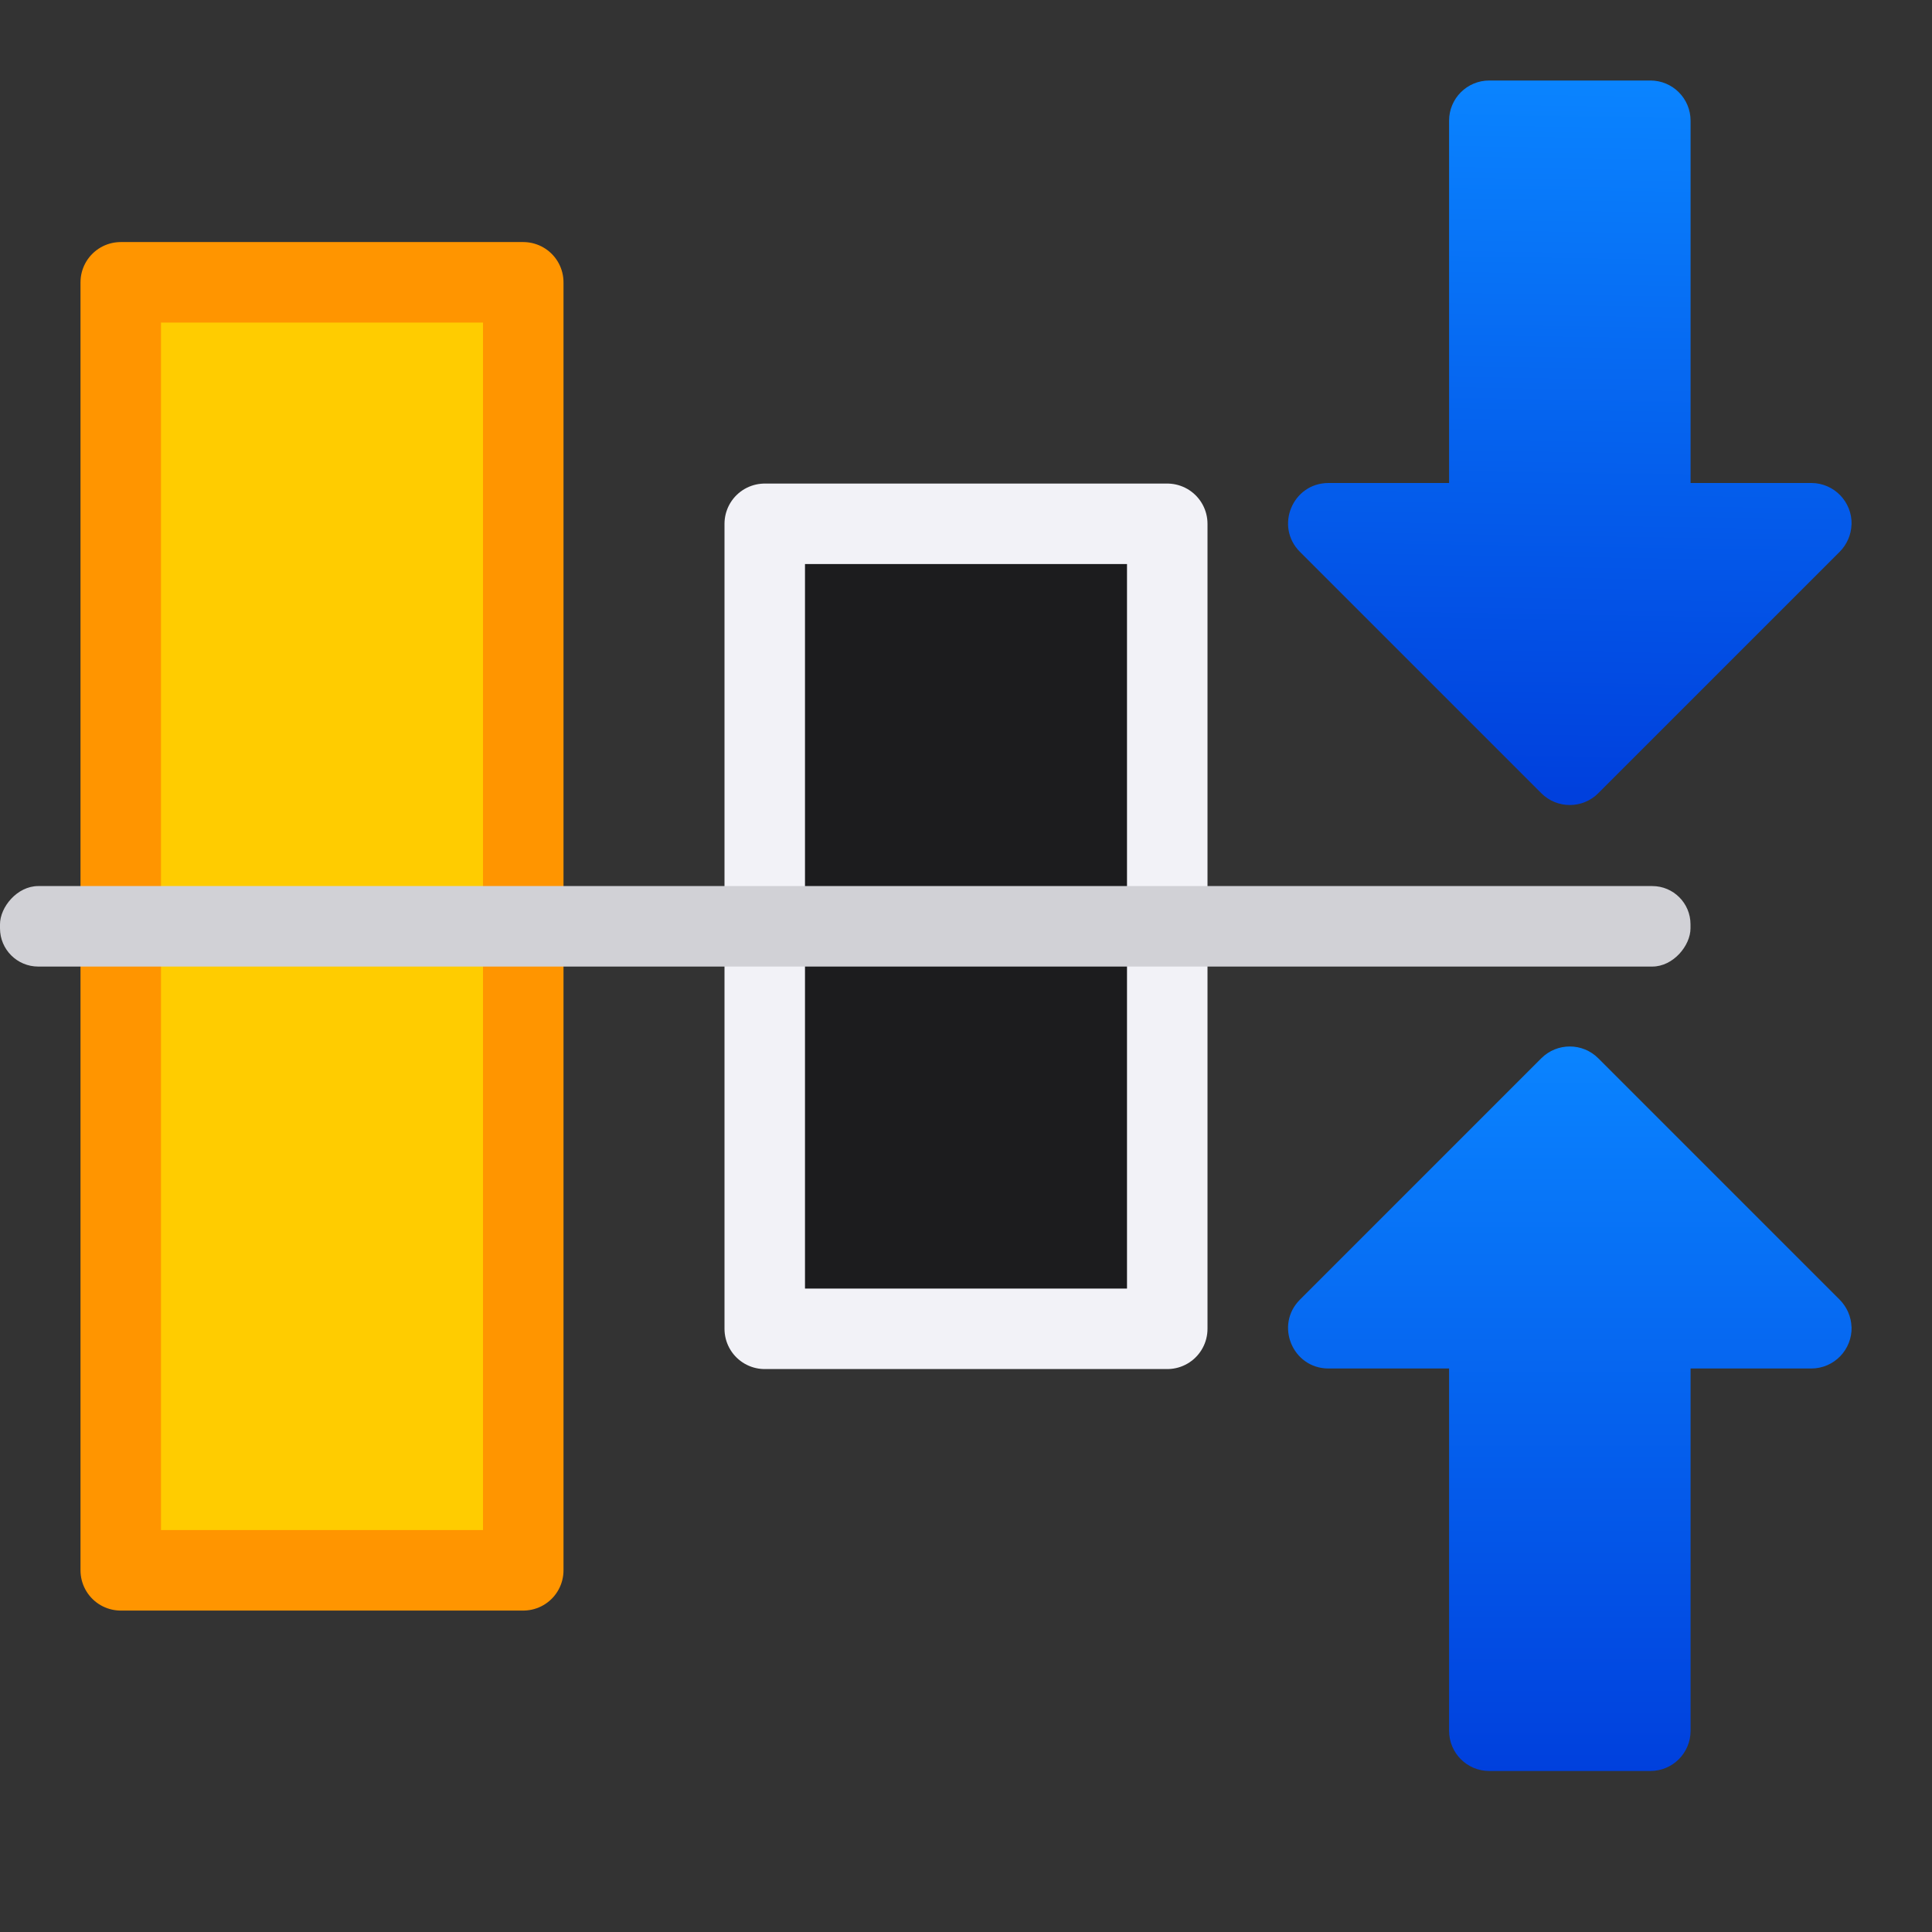 <svg viewBox="0 0 24 24" xmlns="http://www.w3.org/2000/svg" xmlns:xlink="http://www.w3.org/1999/xlink"><rect x="0" y="0" width="24" height="24" fill="#333333" stroke="none"/><linearGradient id="a" gradientTransform="translate(75 -7)" gradientUnits="userSpaceOnUse" x1="14" x2="13.797" y1="22" y2="2.136"><stop offset="0" stop-color="#0040dd"/><stop offset="1" stop-color="#0a84ff"/></linearGradient><linearGradient id="b" gradientTransform="matrix(0 -1 -1 0 30.005 12.993)" gradientUnits="userSpaceOnUse" x1="2.146" x2="11" xlink:href="#a" y1="9.152" y2="9.005"/><linearGradient id="c" gradientTransform="matrix(0 1 -1 0 30.005 11.992)" gradientUnits="userSpaceOnUse" x1="11" x2="2" xlink:href="#a" y1="7.005" y2="7.005"/><g transform="translate(-1 -.993)"><path d="m24 17.477c-.004-.127-.057-.248-.146-.338l-3-3c-.195-.195-.512-.195-.707 0l-3 3c-.313.315-.091.852.354.854h1.5v4.5c0 .277.223.5.5.5h2c.277 0 .5-.223.5-.5v-4.5h1.5c.282-0.0.508-.234.5-.516z" fill="url(#c)"/><path d="m24 7.509c-.004.127-.057.248-.146.338l-3 3c-.195.195-.512.195-.707 0l-3-3c-.313-.315-.091-.852.354-.854h1.5v-4.5c0-.277.223-.5.5-.5h2c.277 0 .5.223.5.5v4.5h1.5c.282 0.0.508.234.5.516z" fill="url(#b)"/><path d="m15.5 7.5v10h-5v-10z" fill="#1c1c1e" stroke="#f2f2f7" stroke-linecap="round" stroke-linejoin="round"/><path d="m7.5 4.5v16h-5v-16z" fill="#fc0" stroke="#ff9500" stroke-linecap="round" stroke-linejoin="round"/><rect fill="#d1d1d6" height="1" ry=".475" transform="scale(1 -1)" width="21" x="1" y="-13"/></g></svg>